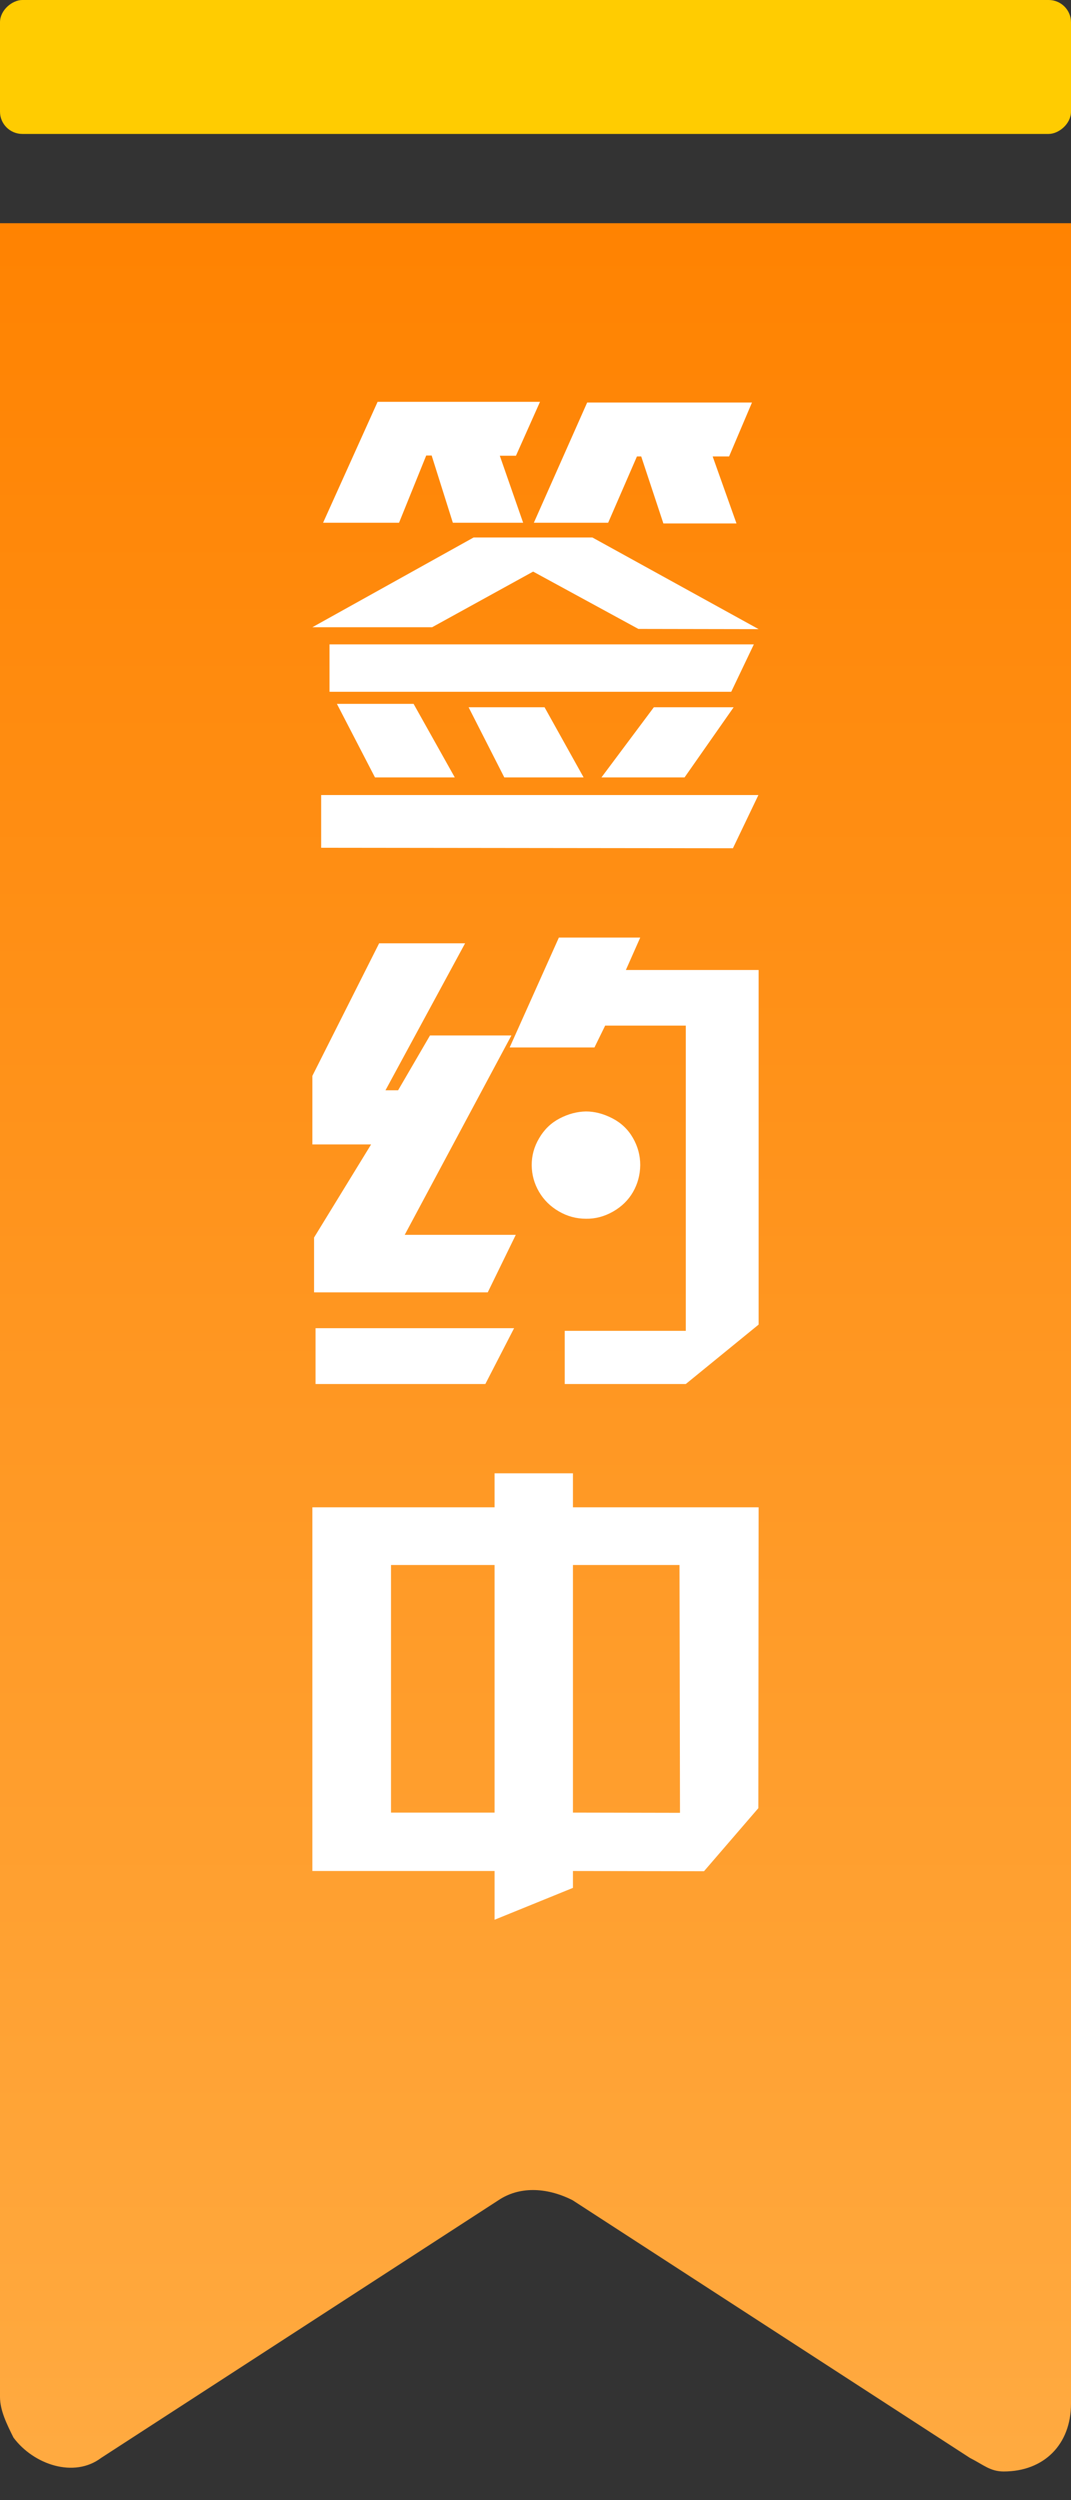 <?xml version="1.0" encoding="UTF-8"?>
<svg width="24px" height="56px" viewBox="0 0 24 56" version="1.1" xmlns="http://www.w3.org/2000/svg" xmlns:xlink="http://www.w3.org/1999/xlink">
    <rect x="0" y="0" width="24" height="56" fill="#333333" stroke="none"/>
    <!-- Generator: Sketch 49.3 (51167) - http://www.bohemiancoding.com/sketch -->
    <title>签约中</title>
    <desc>Created with Sketch.</desc>
    <defs>
        <linearGradient x1="0%" y1="50%" x2="100%" y2="50%" id="linearGradient-1">
            <stop stop-color="#FFAB42" offset="0%"></stop>
            <stop stop-color="#FF8200" offset="100%"></stop>
        </linearGradient>
    </defs>
    <g id="Page-1" stroke="none" stroke-width="1" fill="none" fill-rule="evenodd">
        <g id="租户_合同管理_08未签约详情" transform="translate(-331, -74)">
            <g id="电子合同" transform="translate(8, 74)">
                <g id="签约中" transform="translate(323, 0)">
                    <path d="M-11.508,18.179 C-11.812,18.179 -12.116,18.33 -12.42,18.481 C-13.028,18.934 -13.331,19.84 -12.876,20.444 L-7.103,29.349 C-6.799,29.802 -6.799,30.406 -7.103,31.01 L-12.876,39.915 C-13.028,40.217 -13.179,40.368 -13.179,40.67 C-13.179,41.576 -12.572,42.179 -11.66,42.179 L37.179,42.179 L37.179,18.179 L-11.508,18.179 Z" id="Shape" fill="url(#linearGradient-1)" fill-rule="nonzero" transform="translate(12, 30.179) rotate(-90) translate(-12, -30.179) "></path>
                    <path d="M13.275,12.039 L17,14.092 L14.305,14.087 L11.947,12.803 L9.684,14.049 L7,14.049 L10.613,12.039 L13.275,12.039 Z M7.197,17.808 L16.995,17.808 L16.424,19 L7.197,18.989 L7.197,17.808 Z M16.893,14.433 L16.386,15.495 L7.384,15.495 L7.384,14.433 L16.893,14.433 Z M13.158,9.016 L16.851,9.016 L16.338,10.224 L15.97,10.224 L16.504,11.725 L14.866,11.725 L14.369,10.224 L14.273,10.224 L13.628,11.709 L11.963,11.709 L13.158,9.016 Z M8.462,9 L12.101,9 L11.562,10.208 L11.2,10.208 L11.723,11.709 L10.148,11.709 L9.673,10.203 L9.551,10.203 L8.942,11.709 L7.24,11.709 L8.462,9 Z M10.191,17.413 L8.403,17.413 L7.55,15.766 L9.268,15.766 L10.191,17.413 Z M13.078,17.413 L11.301,17.413 L10.501,15.842 L12.203,15.842 L13.078,17.413 Z M14.652,15.842 L16.44,15.842 L15.34,17.413 L13.478,17.413 L14.652,15.842 Z" id="签" fill="#FFFFFF"></path>
                    <path d="M12.655,31 L12.655,29.809 L15.368,29.809 L15.368,22.972 L13.561,22.972 L13.321,23.462 L11.421,23.462 L12.524,21 L14.347,21 L14.025,21.727 L17,21.727 L17,29.669 L15.368,31 L12.655,31 Z M10.422,21.129 L8.638,24.421 L8.921,24.421 L9.636,23.193 L11.46,23.193 L9.069,27.659 L11.558,27.659 L10.93,28.947 L7.038,28.947 L7.038,27.719 L8.316,25.634 L7,25.634 L7,24.098 L8.496,21.129 L10.422,21.129 Z M11.52,29.75 L10.876,31 L7.071,31 L7.071,29.75 L11.52,29.75 Z M13.13,24.895 C13.326,24.895 13.524,24.947 13.722,25.049 C13.92,25.151 14.074,25.298 14.183,25.488 C14.293,25.679 14.347,25.881 14.347,26.097 C14.344,26.316 14.29,26.516 14.186,26.698 C14.082,26.879 13.933,27.026 13.739,27.137 C13.544,27.248 13.341,27.302 13.13,27.298 C12.915,27.298 12.713,27.244 12.524,27.134 C12.335,27.025 12.186,26.878 12.079,26.695 C11.972,26.512 11.917,26.313 11.915,26.1 C11.914,25.886 11.969,25.684 12.082,25.494 C12.195,25.3 12.348,25.152 12.54,25.052 C12.733,24.951 12.93,24.899 13.13,24.895 Z" id="约" fill="#FFFFFF"></path>
                    <path d="M11.083,33.762 L11.083,33 L12.839,33 L12.839,33.762 L17,33.762 L16.994,40.5 L15.776,41.913 L12.839,41.908 L12.839,42.286 L11.083,43 L11.083,41.908 L7,41.908 L7,33.762 L11.083,33.762 Z M11.083,35.054 L8.762,35.054 L8.762,40.6 L11.083,40.6 L11.083,35.054 Z M12.839,40.6 L15.238,40.605 L15.227,35.054 L12.839,35.054 L12.839,40.6 Z" id="中" fill="#FFFFFF"></path>
                    <rect id="Rectangle" fill="#FFCC01" transform="translate(12, 1.5) rotate(-90) translate(-12, -1.5) " x="10.5" y="-10.5" width="3" height="24" rx="0.5"></rect>
                </g>
            </g>
        </g>
    </g>
</svg>